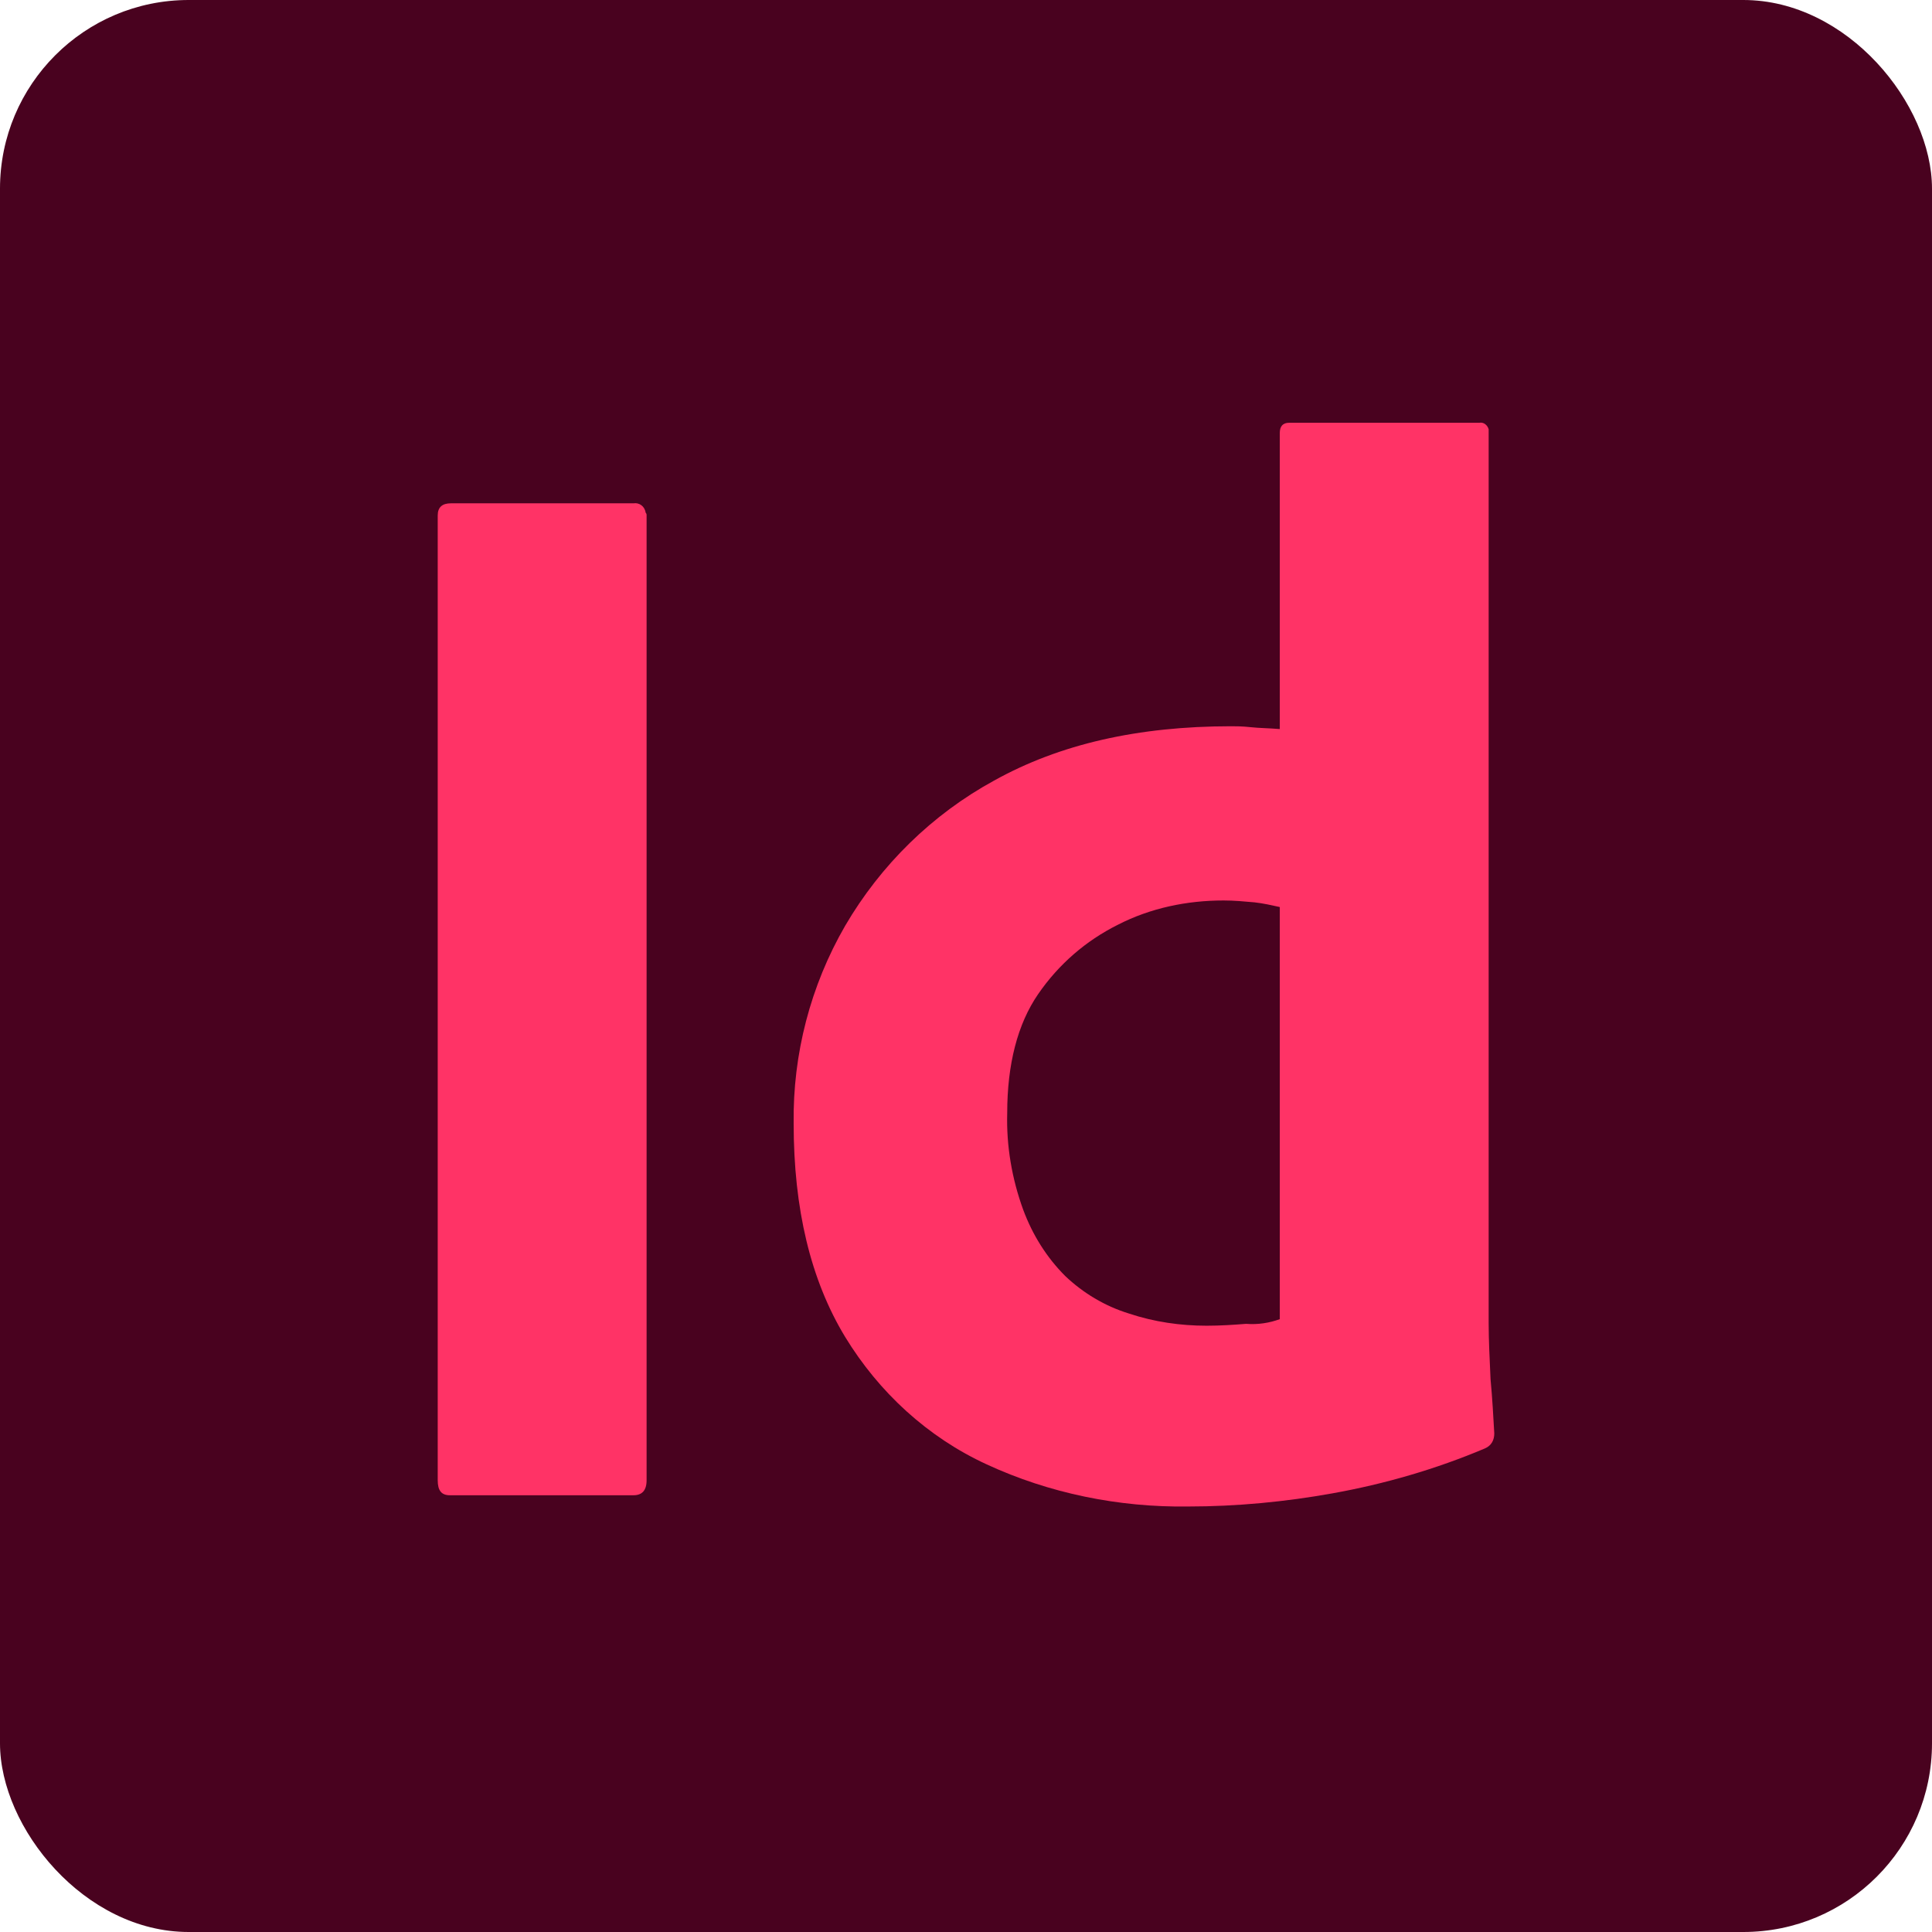 <svg width="256" height="256" title="Adobe InDesign" viewBox="0 0 256 256" fill="none" xmlns="http://www.w3.org/2000/svg">
<rect width="256" height="256" rx="25" fill="#49021F"/>
<path d="M85.677 68.306V196.143C85.677 197.509 85.057 198.129 83.94 198.129H59.614C58.496 198.129 58 197.509 58 196.143V68.306C58 67.189 58.621 66.693 59.738 66.693H83.94C84.684 66.569 85.429 67.065 85.553 67.934C85.677 68.058 85.677 68.182 85.677 68.306Z" fill="#FF3366"/>
<path d="M157.415 199.619C148.23 199.743 139.046 197.881 130.73 194.033C122.911 190.434 116.457 184.477 111.989 177.154C107.397 169.583 105.163 160.15 105.163 148.856C105.039 139.672 107.397 130.611 111.989 122.668C116.706 114.601 123.532 107.899 131.723 103.431C140.411 98.59 150.837 96.232 163.124 96.232C163.745 96.232 164.613 96.232 165.73 96.356C166.848 96.48 168.089 96.48 169.578 96.604V57.385C169.578 56.516 169.95 56.019 170.819 56.019H196.014C196.635 55.895 197.131 56.392 197.255 56.888V175.292C197.255 177.526 197.379 180.009 197.504 182.739C197.752 185.346 197.876 187.828 198 189.938C198 190.807 197.628 191.551 196.759 191.924C190.305 194.654 183.479 196.64 176.528 197.881C170.323 198.998 163.869 199.619 157.415 199.619ZM169.578 174.796V120.186C168.461 119.938 167.344 119.69 166.227 119.565C164.862 119.441 163.496 119.317 162.131 119.317C157.291 119.317 152.45 120.31 148.106 122.544C143.887 124.654 140.287 127.757 137.557 131.729C134.826 135.7 133.461 141.037 133.461 147.491C133.337 151.835 134.082 156.179 135.571 160.275C136.812 163.626 138.674 166.604 141.156 169.087C143.514 171.321 146.369 173.058 149.596 174.051C152.947 175.168 156.422 175.665 159.897 175.665C161.759 175.665 163.496 175.541 165.11 175.416C166.723 175.541 168.213 175.292 169.578 174.796Z" fill="#FF3366"/>
</svg>